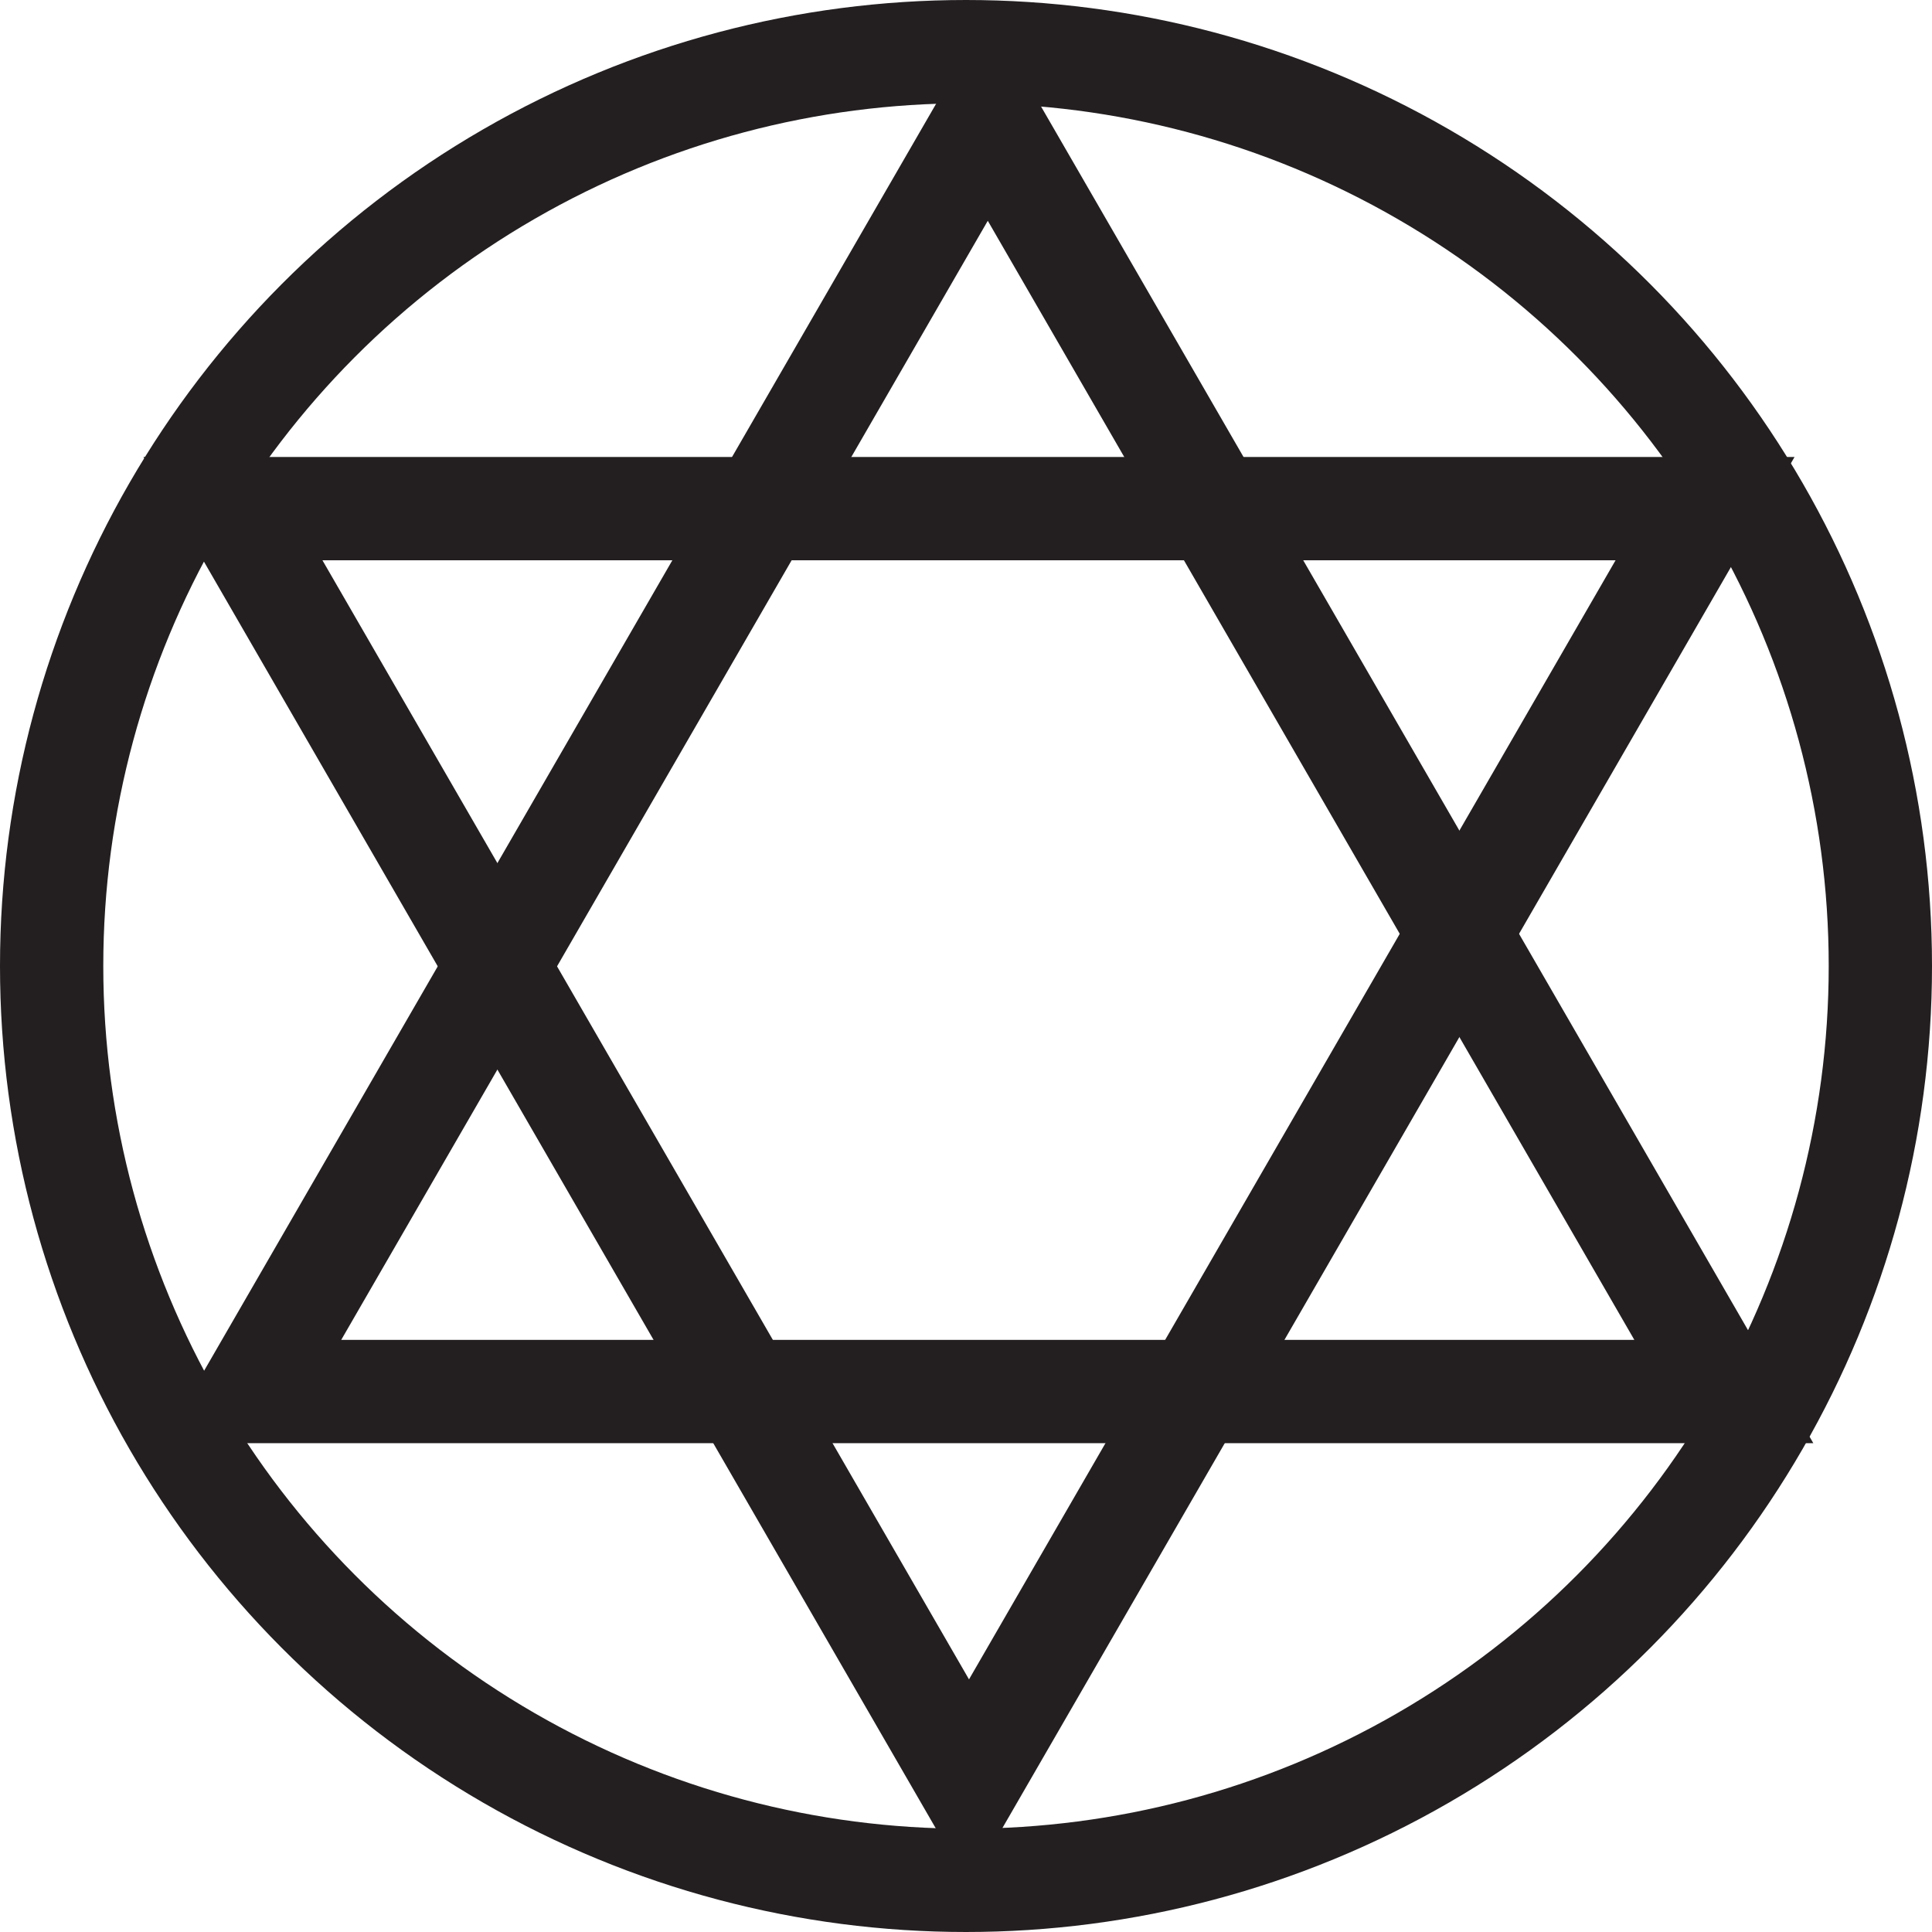 <?xml version="1.0" encoding="UTF-8"?>
<svg id="Layer_2" data-name="Layer 2" xmlns="http://www.w3.org/2000/svg" viewBox="0 0 205.76 205.76">
  <defs>
    <style>
      .cls-1 {
        fill: none;
        stroke: #231f20;
        stroke-miterlimit: 10;
        stroke-width: 11px;
      }
    </style>
  </defs>
  <circle class="cls-1" cx="102.88" cy="102.88" r="97.38"/>
  <polygon class="cls-1" points="105.2 12.52 26.81 148.2 183.59 148.2 105.2 12.52"/>
  <polygon class="cls-1" points="103.2 189.85 181.59 54.17 24.81 54.17 103.2 189.85"/>
</svg>